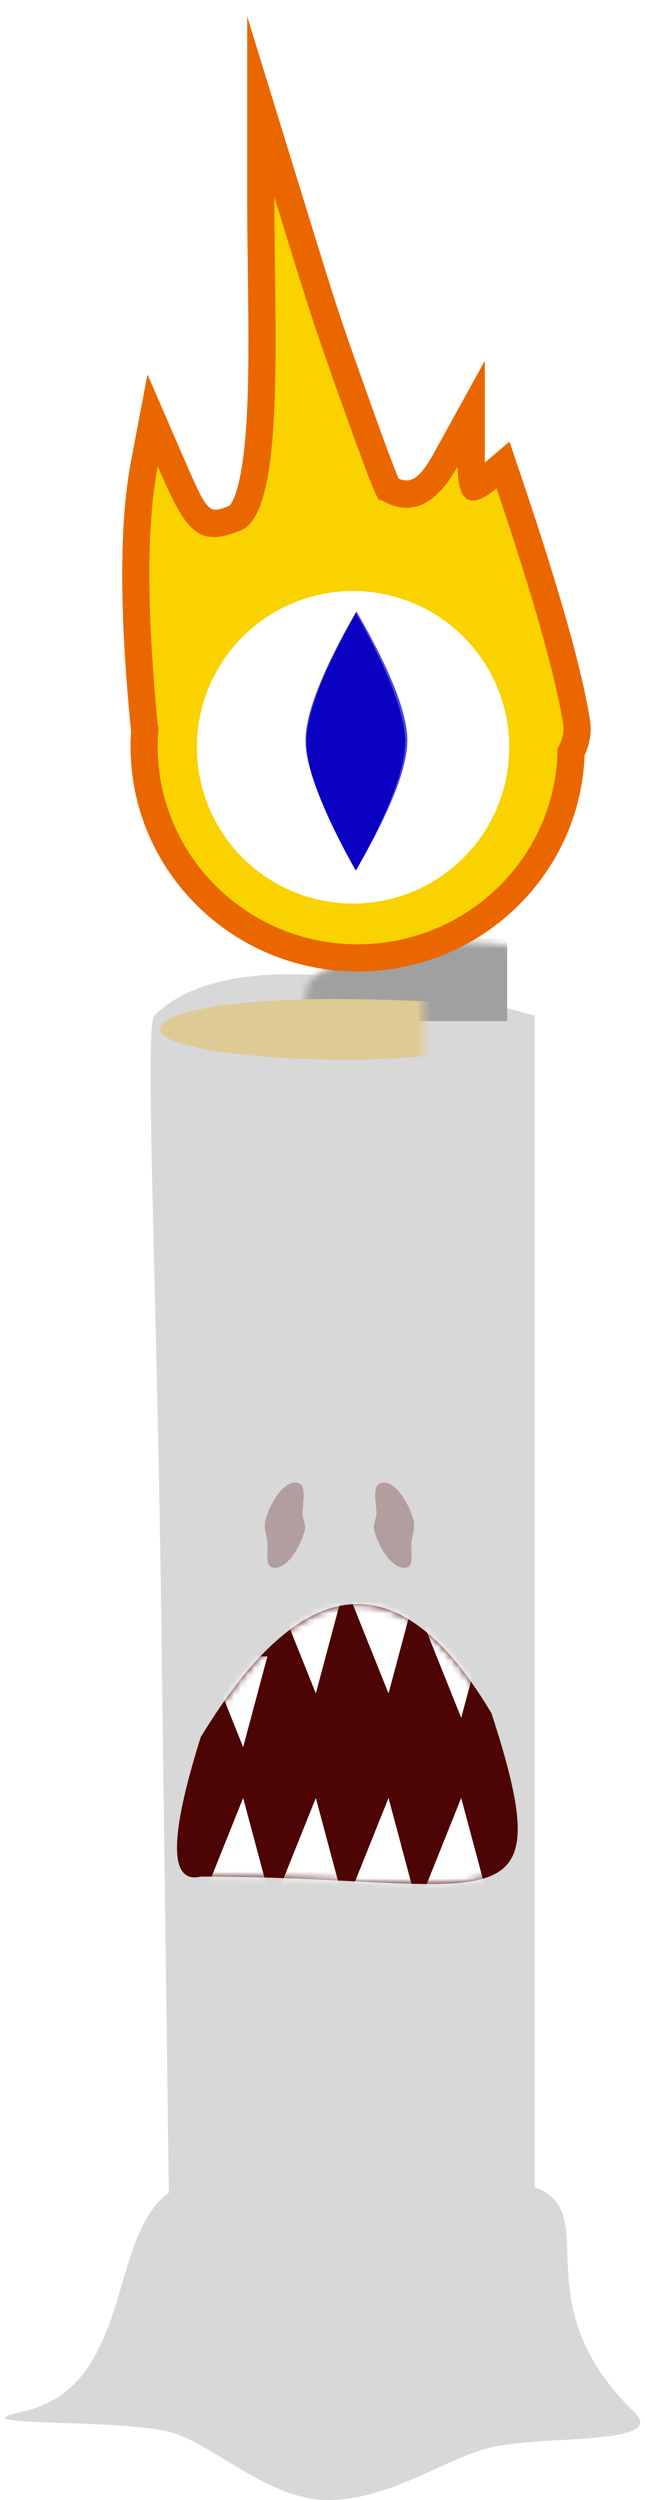 <?xml version="1.0" encoding="UTF-8"?>
<svg width="95px" height="368px" viewBox="0 0 95 368" version="1.1" xmlns="http://www.w3.org/2000/svg" xmlns:xlink="http://www.w3.org/1999/xlink">
    <!-- Generator: Sketch 51.2 (57519) - http://www.bohemiancoding.com/sketch -->
    <title>i</title>
    <desc>Created with Sketch.</desc>
    <defs>
        <filter x="-1.1%" y="-0.3%" width="102.1%" height="101.1%" filterUnits="objectBoundingBox" id="filter-1">
            <feOffset dx="0" dy="2" in="SourceAlpha" result="shadowOffsetOuter1"></feOffset>
            <feColorMatrix values="0 0 0 0 0   0 0 0 0 0   0 0 0 0 0  0 0 0 0.5 0" type="matrix" in="shadowOffsetOuter1" result="shadowMatrixOuter1"></feColorMatrix>
            <feMerge>
                <feMergeNode in="shadowMatrixOuter1"></feMergeNode>
                <feMergeNode in="SourceGraphic"></feMergeNode>
            </feMerge>
        </filter>
        <path d="M24.864,179.762 C24.367,142.017 24.018,115.283 23.817,99.563 C23.096,43.293 21.251,7.982 22.735,6.498 C30.855,-1.625 49.53,-1.625 78.761,6.498 C78.761,52.675 78.761,84.637 78.761,102.383 L78.761,178.968 C89.01,182.64 76.663,195.802 93.376,212.004 C98.562,217.031 80.206,215.388 72.245,217.261 C65.798,218.778 57.442,225 48.312,225 C39.313,225 31.066,216.356 24.658,214.889 C16.536,213.029 -6.839,214.219 3.248,212.004 C19.72,208.387 15.726,186.335 24.864,179.762 Z" id="path-2"></path>
        <path d="M3.569,19.691 C18.694,-5.19 32.968,-6.356 46.391,16.194 C57.096,49.128 46.391,40.227 3.569,40.227 C-1.097,41.35 -1.097,34.505 3.569,19.691 Z" id="path-4"></path>
    </defs>
    <g id="Symbols" stroke="none" stroke-width="1" fill="none" fill-rule="evenodd">
        <g id="letter/i" transform="translate(-54, -17)">
            <g id="i" filter="url(#filter-1)" transform="translate(54, 17)">
                <g id="Oval-2" transform="translate(0, 141)">
                    <mask id="mask-3" fill="white">
                        <use xlink:href="#path-2"></use>
                    </mask>
                    <use id="Mask" fill="#D8D8D8" xlink:href="#path-2"></use>
                    <rect id="Rectangle" fill="#A0A0A0" mask="url(#mask-3)" x="22.735" y="-4.874" width="51.966" height="12.184"></rect>
                    <path d="M51.154,12.996 C66.401,12.996 78.761,10.103 78.761,7.635 C78.761,5.168 63.965,4.061 48.718,4.061 C33.471,4.061 23.547,6.062 23.547,8.529 C23.547,10.996 35.907,12.996 51.154,12.996 Z" fill="#DECA95" mask="url(#mask-3)"></path>
                </g>
                <g id="mouth" transform="translate(26, 234)">
                    <mask id="mask-5" fill="white">
                        <use xlink:href="#path-4"></use>
                    </mask>
                    <use id="Mask" fill="#4D0404" xlink:href="#path-4"></use>
                    <path d="M4.461,42.007 C8.029,33.106 9.813,28.655 9.813,28.655 L13.382,42.007 L4.461,42.007 Z M15.166,42.007 C18.735,33.106 20.519,28.655 20.519,28.655 L24.088,42.007 L15.166,42.007 Z M25.872,42.007 C29.44,33.106 31.225,28.655 31.225,28.655 L34.793,42.007 L25.872,42.007 Z M36.577,42.007 C40.146,33.106 41.93,28.655 41.93,28.655 L45.499,42.007 L36.577,42.007 Z M4.461,7.818 L13.382,7.818 L9.813,21.17 C9.813,21.17 8.029,16.719 4.461,7.818 Z M15.166,-0.086 L24.088,-0.086 L20.519,13.266 C20.519,13.266 18.735,8.815 15.166,-0.086 Z M25.872,-0.086 L34.793,-0.086 L31.225,13.266 C31.225,13.266 29.44,8.815 25.872,-0.086 Z M36.577,3.507 L45.499,3.507 L41.93,16.859 C41.93,16.859 40.146,12.408 36.577,3.507 Z" id="Combined-Shape" fill="#FFFFFF" mask="url(#mask-5)"></path>
                </g>
                <g id="Combined-Shape" transform="translate(18, 0)" fill-rule="nonzero">
                    <path d="M1.246,105.037 C-0.424,87.975 -0.424,74.962 1.297,65.887 L3.72,53.114 L8.896,65.04 C12.624,73.626 12.662,73.728 15.844,72.412 C16.202,71.92 16.47,71.357 16.729,70.59 C17.314,68.853 17.764,66.339 18.069,63.102 C18.586,57.612 18.669,51.352 18.527,39.746 C18.52,39.121 18.513,38.581 18.499,37.518 C18.43,32.111 18.408,29.827 18.408,27 L18.408,0.412 L26.231,25.823 C30.016,38.117 30.895,40.933 32.134,44.659 C32.229,44.944 32.324,45.229 32.42,45.514 C33.388,48.392 34.134,50.51 36.811,58.008 C38.43,62.543 39.641,65.803 40.434,67.761 C40.535,68.011 40.628,68.237 40.712,68.437 C42.524,69.255 43.87,68.388 45.904,64.7 L53.407,51.102 L53.407,66.088 L57.042,63.008 L58.924,68.59 C64.447,84.969 67.768,96.737 68.904,104.032 C69.174,105.771 68.873,107.503 68.108,109.191 C67.413,126.898 52.69,141 34.68,141 C16.215,141 1.227,126.183 1.227,107.882 C1.227,107.09 1.255,106.3 1.312,105.515 L1.246,105.037 Z" fill="#EA6700"></path>
                    <path d="M5.361,105.091 C5.272,106.009 5.227,106.941 5.227,107.882 C5.227,123.964 18.414,137 34.68,137 C50.842,137 63.963,124.131 64.132,108.193 C64.823,106.966 65.127,105.774 64.951,104.647 C63.86,97.637 60.588,86.044 55.134,69.868 C51.316,73.103 49.407,72.025 49.407,66.632 C46.134,72.564 42.316,74.181 37.953,71.485 C37.953,72.564 36.316,68.52 33.044,59.353 C28.135,45.603 28.135,45.603 22.408,27 C22.408,47.221 24.044,73.348 17.499,76.056 C10.954,78.765 9.318,76.056 5.227,66.632 C3.591,75.26 3.591,87.931 5.227,104.647 C5.272,104.796 5.316,104.943 5.361,105.091 Z" id="Path" fill="#F9D200"></path>
                </g>
                <g id="Group" style="mix-blend-mode: overlay;" transform="translate(29, 85)">
                    <circle id="Oval-19" fill="#FFFFFF" cx="23" cy="23" r="23"></circle>
                    <path d="M23.404,41.158 C28.246,32.526 30.667,26.204 30.667,22.193 C30.667,18.182 28.246,11.86 23.404,3.228 C18.561,11.86 16.14,18.182 16.14,22.193 C16.14,26.204 18.561,32.526 23.404,41.158 Z" id="Oval-3" fill="#0900C2"></path>
                </g>
                <path d="M52.5,126 C57.5,117.352 60,111.019 60,107 C60,102.981 57.5,96.648 52.5,88 C47.5,96.648 45,102.981 45,107 C45,111.019 47.5,117.352 52.5,126 Z" id="eye" fill="#0900C2" opacity="0.715"></path>
                <path d="M42,229 C43.657,229 45,226.09 45,222.5 C45,221.499 44.076,220.788 43.889,219.941 C43.407,217.751 43.195,216 42,216 C40.343,216 39,218.91 39,222.5 C39,223.859 40.012,224.883 40.341,225.926 C40.882,227.639 40.97,229 42,229 Z" id="nostril" fill="#4D0404" opacity="0.277" transform="translate(42, 222.5) rotate(17) translate(-42, -222.5) "></path>
                <path d="M58,229 C59.657,229 61,226.09 61,222.5 C61,221.499 60.076,220.788 59.889,219.941 C59.407,217.751 59.195,216 58,216 C56.343,216 55,218.91 55,222.5 C55,223.859 56.012,224.883 56.341,225.926 C56.882,227.639 56.97,229 58,229 Z" id="nostril" fill="#4D0404" opacity="0.277" transform="translate(58, 222.5) scale(-1, 1) rotate(17) translate(-58, -222.5) "></path>
            </g>
        </g>
    </g>
</svg>